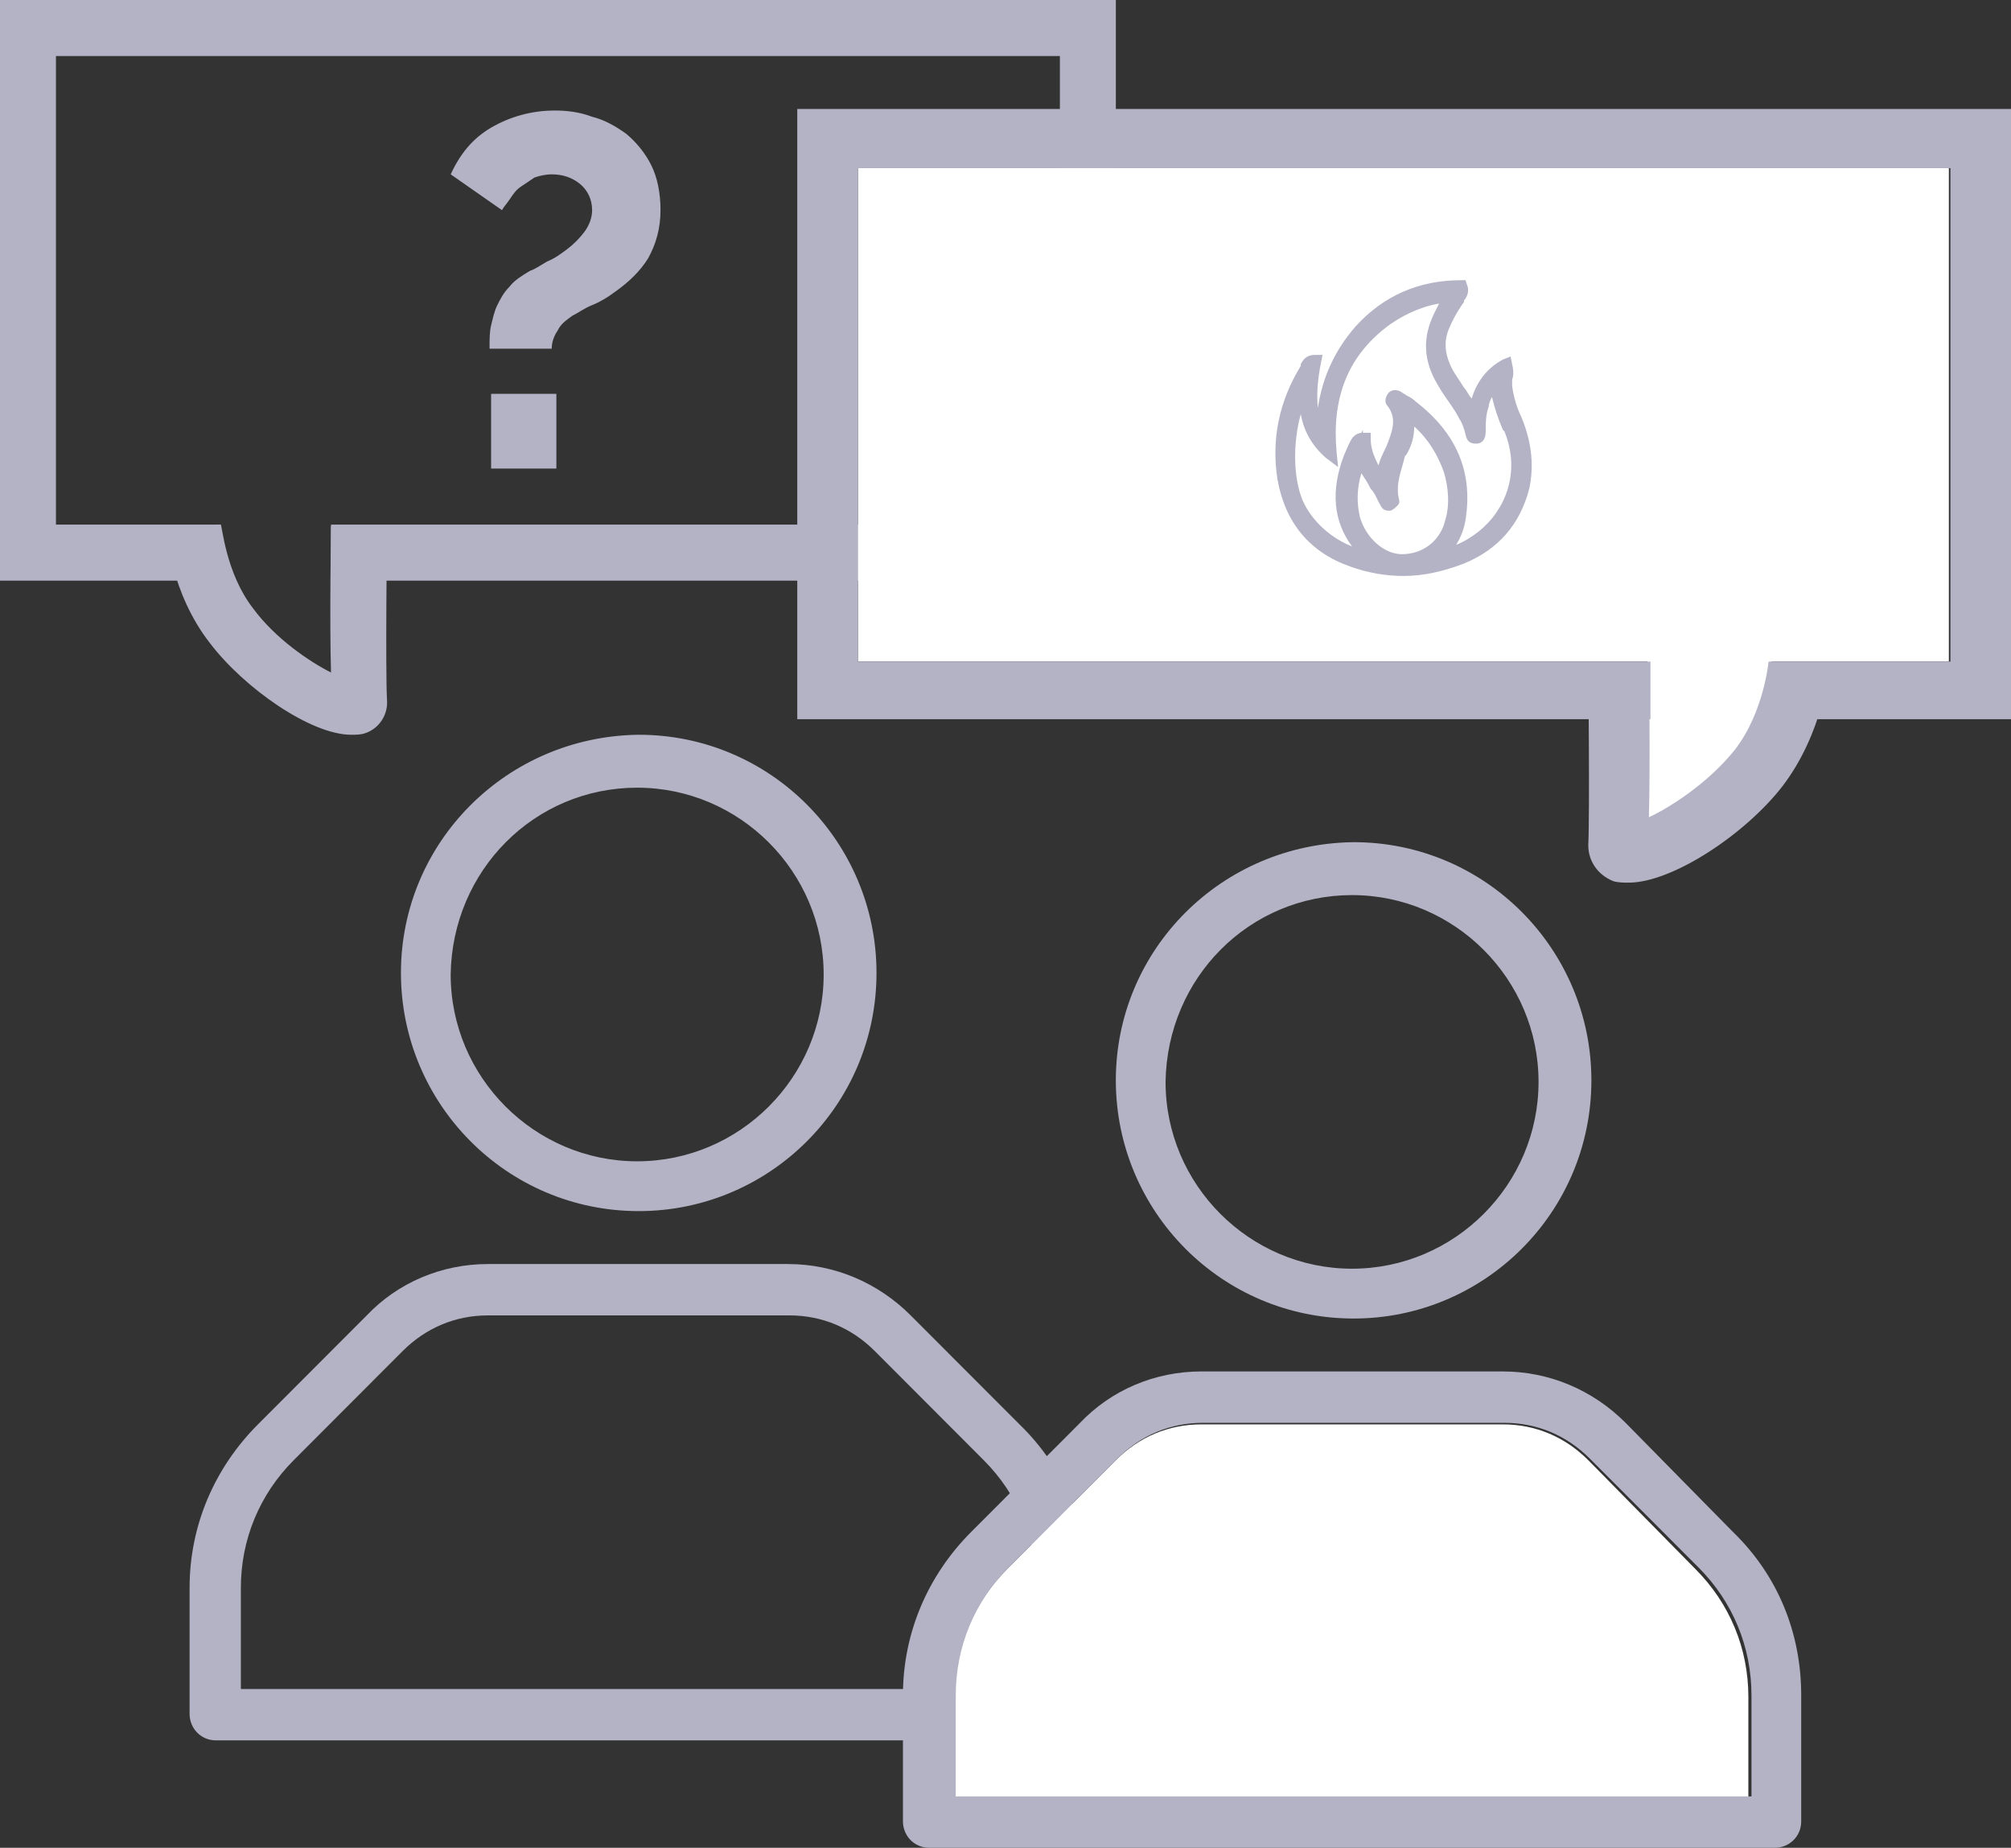 <svg width="123" height="113" viewBox="0 0 123 113" fill="none" xmlns="http://www.w3.org/2000/svg">
<rect x="0" y="0" width="123" height="113" fill="#333333" stroke="none"/>
<g clip-path="url(#clip0_2230_54)">
<path d="M0 35.509H13.498V32.082H3.422V3.427H64.827V32.082H20.247V35.509H68.249V0H0V35.509Z" fill="#B3B3C5"/>
<path d="M21.481 44.934C21.767 44.934 22.052 44.934 22.337 44.838C23.192 44.553 23.763 43.696 23.668 42.744C23.573 41.03 23.668 32.272 23.668 32.177H20.246C20.246 32.463 20.151 37.984 20.246 41.126C18.915 40.459 16.824 39.031 15.493 37.222C13.782 35.033 13.592 32.082 13.497 32.082L10.17 32.367C10.17 32.558 10.455 36.27 12.831 39.317C14.923 42.078 19.01 44.934 21.481 44.934Z" fill="#B3B3C5"/>
<path d="M55.701 80.442C53.705 78.443 51.043 77.301 48.191 77.301H29.846C26.994 77.301 24.333 78.443 22.432 80.442L15.778 87.106C13.117 89.772 11.596 93.294 11.596 97.102V104.813C11.596 105.67 12.261 106.431 13.212 106.431H64.921C65.776 106.431 66.537 105.765 66.537 104.813V97.102C66.537 93.294 65.111 89.772 62.355 87.106L55.701 80.442ZM63.305 103.29H14.732V97.102C14.732 94.151 15.873 91.39 17.964 89.296L24.618 82.632C26.044 81.204 27.85 80.442 29.846 80.442H48.287C50.283 80.442 52.089 81.204 53.515 82.632L60.168 89.296C62.26 91.39 63.4 94.151 63.4 97.102V103.29H63.305Z" fill="#B3B3C5"/>
<path d="M24.523 59.499C24.523 67.495 30.987 74.064 39.067 74.064C47.051 74.064 53.61 67.591 53.61 59.499C53.61 51.502 47.146 44.933 39.067 44.933C30.987 45.029 24.523 51.502 24.523 59.499ZM38.972 48.17C45.245 48.17 50.378 53.311 50.378 59.594C50.378 65.877 45.245 71.018 38.972 71.018C32.698 71.018 27.565 65.877 27.565 59.594C27.66 53.216 32.698 48.17 38.972 48.17Z" fill="#B3B3C5"/>
<path d="M29.943 21.229C29.943 20.753 29.943 20.277 30.038 19.896C30.133 19.516 30.228 19.04 30.418 18.659C30.608 18.278 30.798 17.897 31.178 17.516C31.464 17.136 31.939 16.85 32.414 16.564C32.699 16.469 32.984 16.279 33.46 15.993C33.935 15.803 34.315 15.517 34.696 15.232C35.076 14.946 35.456 14.565 35.741 14.184C36.026 13.804 36.216 13.328 36.216 12.852C36.216 12.185 35.931 11.614 35.456 11.233C34.981 10.852 34.41 10.662 33.745 10.662C33.365 10.662 32.984 10.757 32.699 10.852C32.414 11.043 32.129 11.233 31.844 11.424C31.559 11.614 31.369 11.9 31.178 12.185C30.988 12.471 30.798 12.661 30.703 12.852L27.566 10.662C28.137 9.425 28.897 8.473 30.038 7.806C31.178 7.14 32.509 6.759 33.935 6.759C34.696 6.759 35.456 6.854 36.216 7.14C36.977 7.33 37.642 7.711 38.307 8.187C38.878 8.663 39.448 9.329 39.828 10.091C40.209 10.852 40.399 11.805 40.399 12.852C40.399 13.994 40.114 14.946 39.638 15.803C39.163 16.564 38.498 17.231 37.547 17.897C37.167 18.183 36.692 18.468 36.216 18.659C35.741 18.849 35.361 19.135 34.981 19.325C34.6 19.611 34.315 19.801 34.125 20.182C33.935 20.468 33.745 20.848 33.745 21.324H29.943V21.229ZM30.038 24.085H34.03V28.655H30.038V24.085Z" fill="#B3B3C5"/>
<path d="M119.199 10.281H52.471V40.459H119.199V10.281Z" fill="white"/>
<path d="M100.758 50.169C102.279 49.408 104.655 47.885 106.176 45.886C107.887 43.696 108.362 40.84 108.362 40.269H100.758C100.758 40.84 100.758 46.742 100.758 50.169Z" fill="white"/>
<path d="M123.001 43.981H108.268V40.459H119.294V10.281H52.471V40.459H100.948V43.981H48.764V6.664H123.001V43.981Z" fill="#B3B3C5"/>
<path d="M99.616 53.977C99.331 53.977 98.951 53.977 98.665 53.882C97.715 53.501 97.144 52.645 97.144 51.693C97.24 49.884 97.144 40.65 97.144 40.554H100.852C100.852 40.84 100.947 46.742 100.852 49.979C102.277 49.313 104.559 47.789 106.08 45.886C107.886 43.601 108.171 40.459 108.171 40.459L111.878 40.745C111.878 40.935 111.498 44.838 109.026 48.075C106.745 51.026 102.277 53.977 99.616 53.977Z" fill="#B3B3C5"/>
<path d="M97.145 89.296C95.719 87.868 93.913 87.106 91.917 87.106H73.477C71.481 87.106 69.675 87.868 68.249 89.296L61.595 95.96C59.504 98.054 58.363 100.815 58.363 103.766V109.954H106.936V103.766C106.936 100.815 105.795 98.054 103.704 95.96L97.145 89.296Z" fill="white"/>
<path d="M99.427 87.011C97.431 85.012 94.769 83.869 91.917 83.869H73.477C70.625 83.869 67.964 85.012 66.063 87.011L59.409 93.675C56.747 96.34 55.227 99.863 55.227 103.671V111.382C55.227 112.238 55.892 113 56.843 113H108.552C109.407 113 110.168 112.334 110.168 111.382V103.671C110.168 99.863 108.742 96.34 105.985 93.675L99.427 87.011ZM107.031 109.858H58.458V103.671C58.458 100.719 59.599 97.959 61.69 95.864L68.344 89.201C69.77 87.772 71.576 87.011 73.572 87.011H92.013C94.009 87.011 95.815 87.772 97.24 89.201L103.894 95.864C105.985 97.959 107.126 100.719 107.126 103.671V109.858H107.031Z" fill="#B3B3C5"/>
<path d="M68.248 66.067C68.248 74.064 74.712 80.633 82.791 80.633C90.776 80.633 97.335 74.159 97.335 66.067C97.335 58.071 90.871 51.502 82.791 51.502C74.712 51.597 68.248 58.071 68.248 66.067ZM82.696 54.739C88.97 54.739 94.103 59.88 94.103 66.163C94.103 72.446 88.97 77.586 82.696 77.586C76.423 77.586 71.29 72.446 71.29 66.163C71.385 59.784 76.423 54.739 82.696 54.739Z" fill="#B3B3C5"/>
<path d="M80.51 22.181C80.225 23.799 80.035 25.323 81.081 26.846C80.986 24.371 81.651 22.181 83.362 20.372C84.978 18.564 87.069 17.612 89.445 17.612C89.636 17.897 89.35 18.088 89.255 18.183C88.875 18.754 88.495 19.325 88.21 20.087C87.925 20.848 87.925 21.705 88.305 22.467C88.78 23.514 89.636 24.371 90.111 25.513C90.396 24.18 90.776 23.038 92.107 22.372C92.202 22.848 92.012 23.228 92.107 23.609C92.202 24.275 92.392 24.942 92.677 25.608C93.248 26.941 93.438 28.274 93.058 29.702C92.487 31.796 91.251 33.224 89.255 33.986C87.069 34.842 84.788 34.938 82.602 34.176C80.225 33.414 78.799 31.701 78.419 29.226C78.039 26.846 78.609 24.656 79.845 22.562C80.035 22.372 80.13 22.181 80.51 22.181ZM84.693 29.702C84.693 28.845 84.978 28.274 85.263 27.607C85.643 26.655 86.023 25.703 85.263 24.751C85.168 24.656 85.168 24.561 85.263 24.561C85.358 24.466 85.453 24.466 85.548 24.561C85.833 24.751 86.119 24.847 86.309 25.037C88.59 26.751 89.636 29.035 89.16 31.891C88.97 32.843 88.495 33.605 87.734 34.271C88.97 33.986 89.826 33.605 90.681 32.938C92.297 31.606 93.438 29.035 92.392 26.37C92.012 25.418 91.632 24.466 91.632 23.323C91.061 23.799 90.871 24.275 90.681 24.942C90.491 25.513 90.491 25.989 90.396 26.56C90.396 26.751 90.396 26.941 90.206 26.941C90.016 26.941 90.016 26.751 89.921 26.56C89.826 26.179 89.731 25.799 89.54 25.513C89.065 24.847 88.685 24.085 88.21 23.419C87.354 22.181 87.354 20.848 88.02 19.515C88.21 19.135 88.495 18.659 88.685 18.278C87.354 18.278 85.643 18.944 84.408 19.991C81.936 21.991 80.986 24.751 81.271 27.893C80.13 26.655 79.845 25.227 79.845 23.609C78.704 25.608 78.514 28.75 79.275 30.749C80.035 32.558 82.031 34.081 83.932 34.176C82.126 32.558 81.746 30.558 82.697 28.083C83.077 27.131 83.172 27.036 83.552 27.036C83.647 27.988 84.122 28.845 84.693 29.702ZM83.362 27.703C82.697 29.131 82.507 30.368 82.887 31.701C83.267 33.224 84.598 34.271 85.928 34.271C87.449 34.271 88.59 33.319 88.97 31.796C89.255 30.749 89.16 29.607 88.875 28.559C88.4 27.131 87.544 25.894 86.119 25.037C86.404 25.989 86.119 26.751 85.833 27.512C85.453 28.464 85.073 29.321 85.263 30.368C85.263 30.463 85.263 30.654 85.073 30.654C84.978 30.654 84.883 30.558 84.883 30.463C84.313 29.702 83.552 28.94 83.362 27.703Z" fill="#B3B3C5"/>
<path d="M85.834 35.223C84.788 35.223 83.648 35.033 82.602 34.652C80.131 33.795 78.61 31.987 78.135 29.321C77.754 26.846 78.23 24.561 79.56 22.372C79.56 22.372 79.56 22.372 79.56 22.276C79.655 22.086 79.846 21.705 80.416 21.705H80.891L80.796 22.181C80.606 23.133 80.511 24.085 80.606 24.942C80.891 23.038 81.652 21.42 82.887 19.992C84.598 18.088 86.784 17.136 89.351 17.136H89.636L89.731 17.421C89.921 17.897 89.636 18.278 89.541 18.373C89.541 18.373 89.541 18.373 89.541 18.468C89.066 19.135 88.781 19.706 88.591 20.182C88.305 20.944 88.4 21.61 88.686 22.276C88.876 22.752 89.256 23.228 89.541 23.704C89.731 23.895 89.826 24.18 90.016 24.371C90.302 23.419 90.872 22.562 91.917 21.991L92.393 21.8L92.488 22.276C92.583 22.657 92.583 22.943 92.488 23.228C92.488 23.324 92.488 23.514 92.488 23.609C92.583 24.276 92.773 24.942 93.058 25.513C93.723 27.131 93.819 28.559 93.533 29.892C92.963 32.082 91.632 33.605 89.541 34.462C88.305 34.938 87.07 35.223 85.834 35.223ZM83.267 28.94C82.982 29.892 82.982 30.749 83.172 31.606C83.553 32.939 84.693 33.891 85.739 33.891C87.07 33.891 88.115 33.034 88.4 31.796C88.686 30.844 88.591 29.797 88.305 28.845C87.925 27.798 87.355 26.846 86.499 26.084C86.499 26.751 86.309 27.322 86.024 27.798L85.929 27.893C85.739 28.75 85.359 29.512 85.549 30.463C85.644 30.749 85.549 30.844 85.454 30.939C85.359 31.035 85.264 31.13 85.073 31.225C84.978 31.225 84.598 31.32 84.408 30.844C84.218 30.559 84.123 30.178 83.838 29.892C83.648 29.512 83.458 29.226 83.267 28.94ZM79.56 25.323C79.085 27.036 79.085 29.131 79.655 30.559C80.226 31.891 81.461 32.939 82.697 33.415C81.556 31.891 81.366 29.988 82.222 27.798C82.602 26.941 82.697 26.56 83.267 26.465L83.362 26.275V26.465H83.458H83.838V26.846C83.838 27.417 84.028 27.893 84.313 28.464C84.408 28.084 84.598 27.703 84.788 27.322C85.169 26.37 85.454 25.608 84.883 24.847C84.693 24.656 84.693 24.371 84.883 24.085C85.073 23.8 85.454 23.8 85.739 23.99C85.834 24.085 85.929 24.085 86.024 24.18C86.214 24.276 86.404 24.371 86.594 24.561C89.066 26.465 90.111 28.845 89.636 31.796C89.541 32.367 89.351 32.843 89.066 33.319C89.541 33.129 90.016 32.843 90.492 32.463C92.012 31.225 93.058 28.94 92.012 26.37L91.917 26.275C91.632 25.608 91.442 25.037 91.252 24.276C91.157 24.466 91.062 24.656 91.062 24.847C90.872 25.323 90.872 25.894 90.872 26.37C90.872 27.036 90.492 27.131 90.302 27.131C90.111 27.131 89.731 27.131 89.636 26.56C89.541 26.18 89.446 25.894 89.256 25.608C88.971 25.037 88.591 24.561 88.21 23.99L87.925 23.514C87.07 22.086 86.975 20.658 87.735 19.135C87.83 18.945 87.925 18.754 88.02 18.564C86.879 18.754 85.644 19.325 84.693 20.087C82.412 21.896 81.461 24.371 81.747 27.608L81.842 28.559L81.081 27.988C80.226 27.227 79.751 26.37 79.56 25.323Z" fill="#B3B3C5"/>
</g>
<defs>
<clipPath id="clip0_2230_54">
<rect width="123" height="113" fill="white"/>
</clipPath>
</defs>
</svg>
